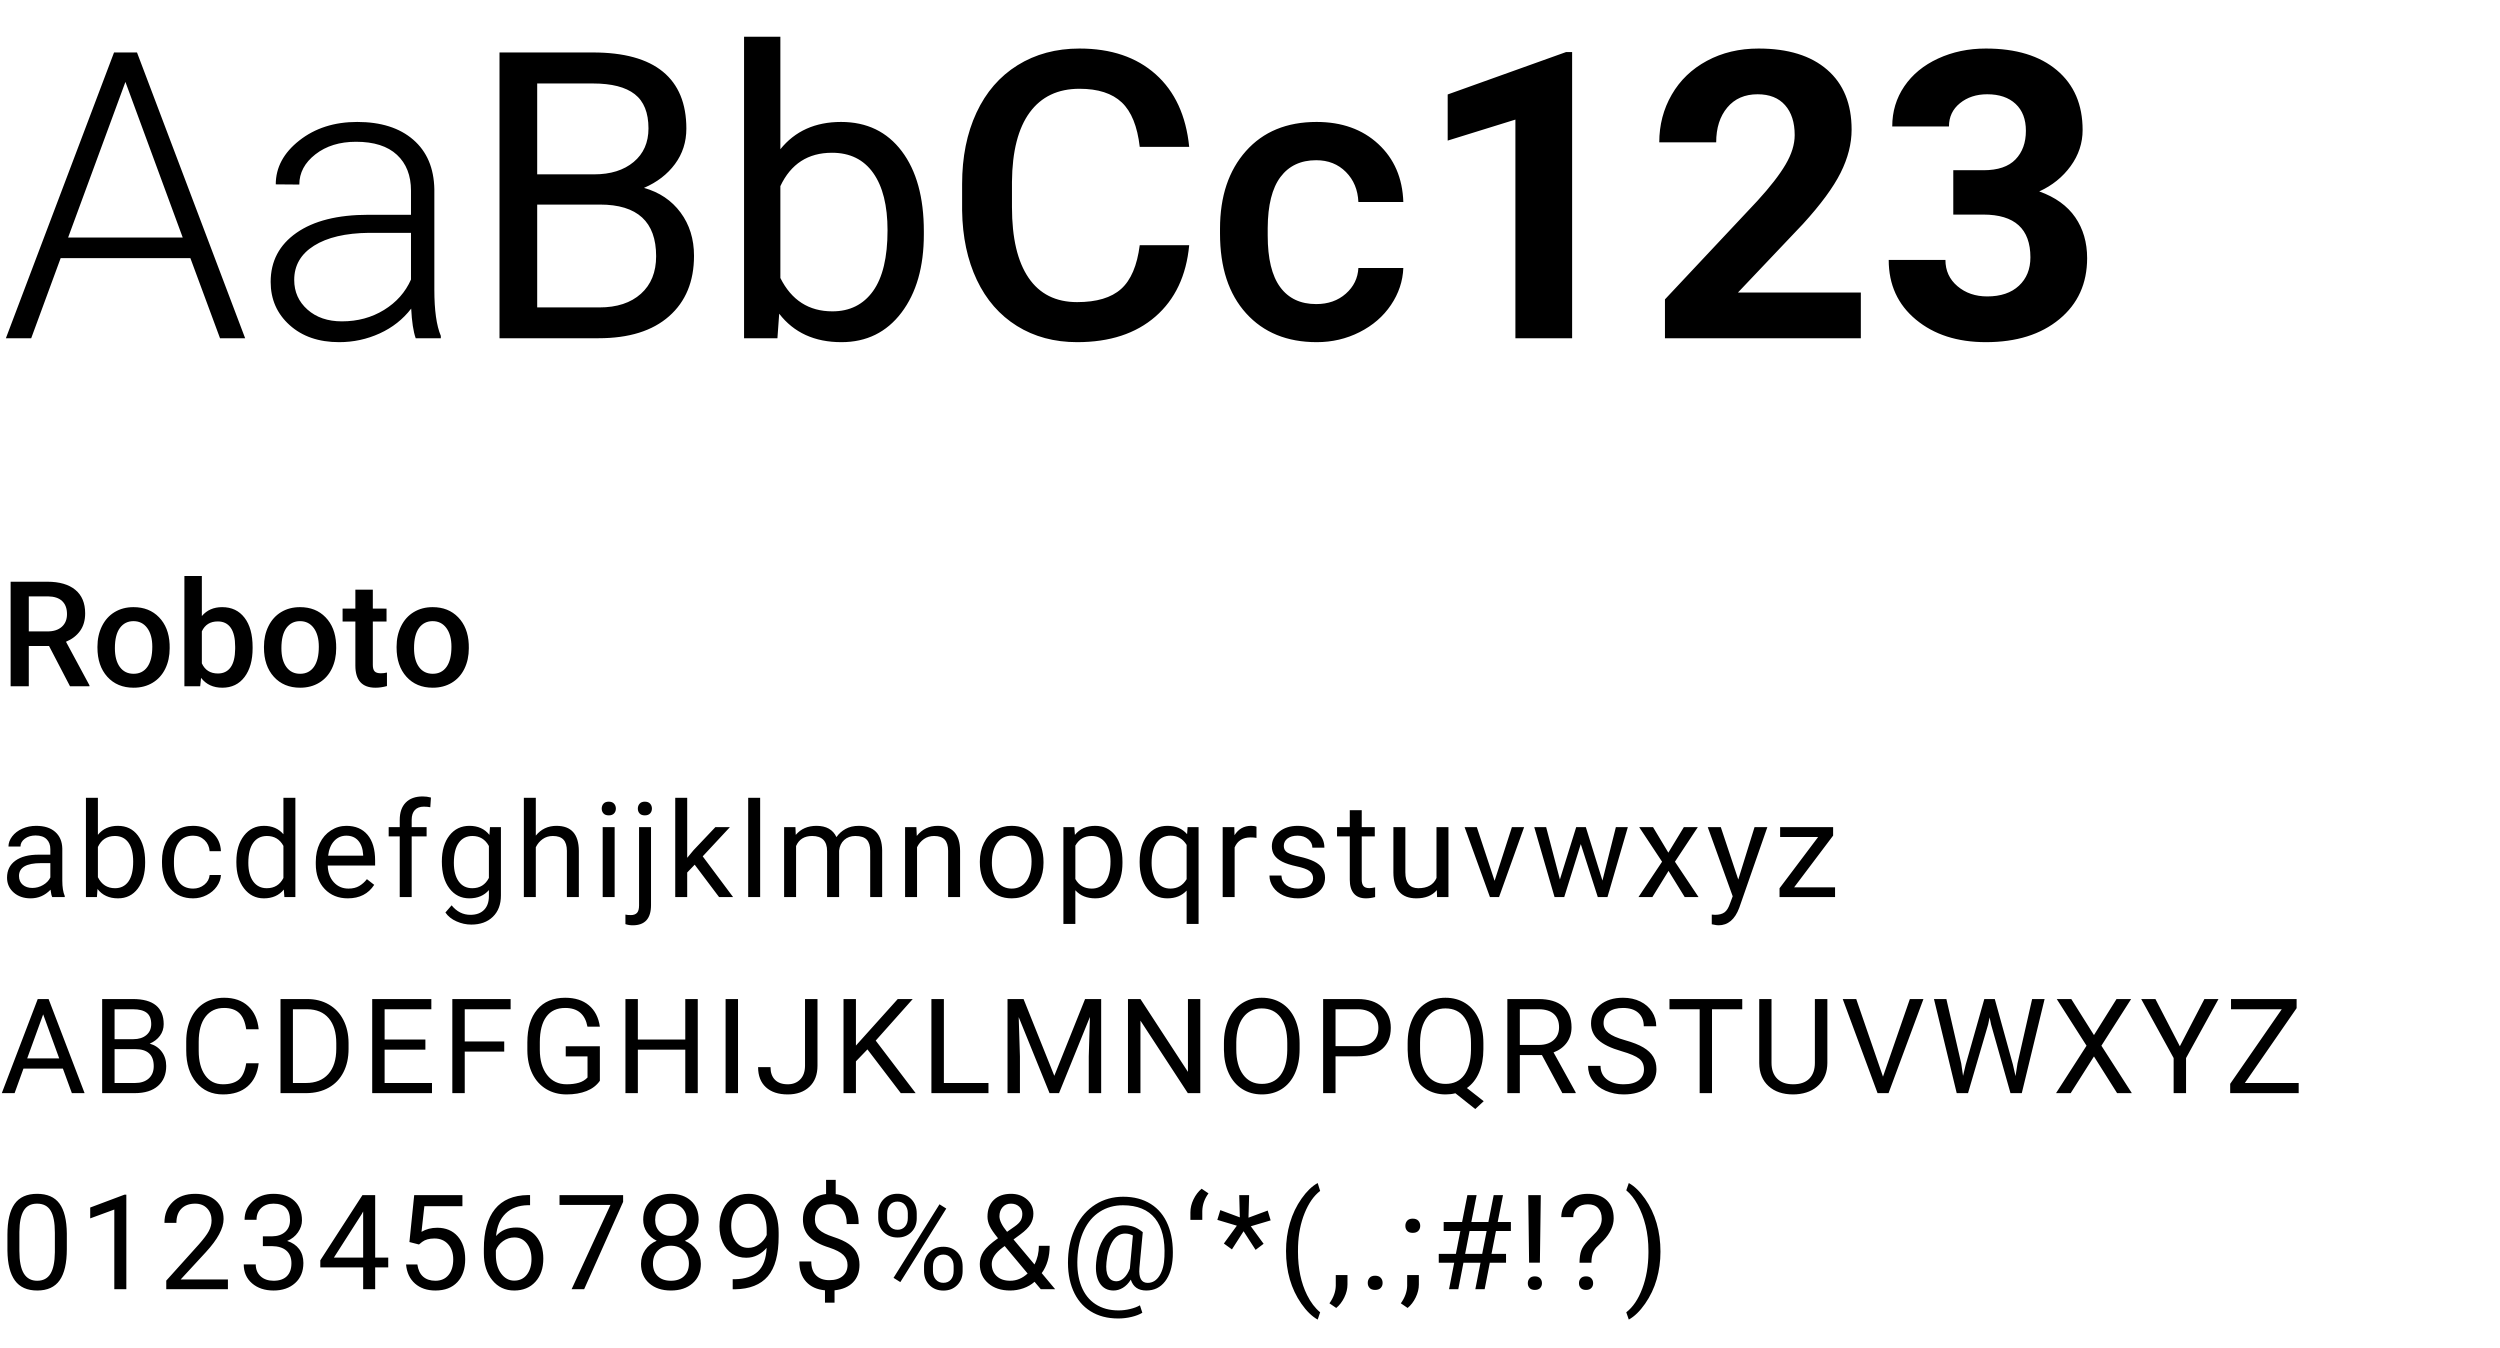 <?xml version="1.0" encoding="UTF-8" standalone="no"?>
<svg width="510px" height="275px" viewBox="0 0 510 275" version="1.1" xmlns="http://www.w3.org/2000/svg" xmlns:xlink="http://www.w3.org/1999/xlink">
    <!-- Generator: Sketch 41.2 (35397) - http://www.bohemiancoding.com/sketch -->
    <title>Artboard 2 Copy</title>
    <desc>Created with Sketch.</desc>
    <defs></defs>
    <g id="Page-1" stroke="none" stroke-width="1" fill="none" fill-rule="evenodd">
        <g id="Artboard-2-Copy" fill="#000000">
            <path d="M38.838,52.664 L12.372,52.664 L6.366,69 L1.201,69 L23.263,10.703 L27.947,10.703 L50.009,69 L44.884,69 L38.838,52.664 Z M13.894,48.46 L37.276,48.46 L25.585,16.709 L13.894,48.46 Z M84.803,69 C84.322,67.639 84.015,65.623 83.882,62.954 C82.2,65.143 80.058,66.831 77.456,68.019 C74.853,69.207 72.097,69.801 69.188,69.801 C65.023,69.801 61.653,68.64 59.078,66.317 C56.502,63.995 55.214,61.059 55.214,57.509 C55.214,53.291 56.969,49.955 60.479,47.499 C63.989,45.043 68.881,43.815 75.153,43.815 L83.842,43.815 L83.842,38.891 C83.842,35.794 82.888,33.359 80.979,31.583 C79.07,29.808 76.288,28.921 72.631,28.921 C69.294,28.921 66.532,29.775 64.343,31.483 C62.154,33.192 61.06,35.247 61.06,37.649 L56.255,37.609 C56.255,34.166 57.856,31.183 61.06,28.661 C64.263,26.138 68.2,24.877 72.871,24.877 C77.702,24.877 81.513,26.085 84.302,28.5 C87.092,30.916 88.526,34.286 88.606,38.61 L88.606,59.11 C88.606,63.301 89.047,66.437 89.928,68.52 L89.928,69 L84.803,69 Z M69.748,65.557 C72.951,65.557 75.814,64.783 78.336,63.234 C80.859,61.686 82.694,59.618 83.842,57.028 L83.842,47.499 L75.273,47.499 C70.495,47.552 66.758,48.427 64.062,50.122 C61.367,51.817 60.019,54.145 60.019,57.108 C60.019,59.537 60.919,61.553 62.721,63.154 C64.523,64.756 66.865,65.557 69.748,65.557 Z M101.899,69 L101.899,10.703 L120.958,10.703 C127.284,10.703 132.042,12.011 135.232,14.627 C138.422,17.243 140.017,21.113 140.017,26.238 C140.017,28.961 139.243,31.37 137.694,33.465 C136.146,35.561 134.037,37.182 131.368,38.33 C134.518,39.211 137.007,40.886 138.835,43.355 C140.664,45.824 141.578,48.767 141.578,52.184 C141.578,57.415 139.883,61.526 136.493,64.516 C133.103,67.505 128.312,69 122.119,69 L101.899,69 Z M109.587,41.733 L109.587,62.714 L122.279,62.714 C125.856,62.714 128.679,61.786 130.748,59.931 C132.816,58.076 133.851,55.52 133.851,52.264 C133.851,45.243 130.034,41.733 122.399,41.733 L109.587,41.733 Z M109.587,35.567 L121.198,35.567 C124.562,35.567 127.251,34.727 129.266,33.045 C131.281,31.363 132.289,29.081 132.289,26.198 C132.289,22.995 131.355,20.666 129.486,19.211 C127.618,17.757 124.775,17.029 120.958,17.029 L109.587,17.029 L109.587,35.567 Z M188.464,47.819 C188.464,54.439 186.942,59.758 183.899,63.775 C180.856,67.792 176.772,69.801 171.647,69.801 C166.175,69.801 161.945,67.866 158.955,63.995 L158.595,69 L151.788,69 L151.788,7.5 L159.195,7.5 L159.195,30.442 C162.185,26.732 166.309,24.877 171.567,24.877 C176.826,24.877 180.957,26.866 183.959,30.843 C186.962,34.82 188.464,40.265 188.464,47.179 L188.464,47.819 Z M181.057,46.979 C181.057,41.934 180.082,38.036 178.134,35.287 C176.185,32.538 173.383,31.163 169.726,31.163 C164.841,31.163 161.331,33.432 159.195,37.97 L159.195,56.708 C161.464,61.246 165.001,63.515 169.806,63.515 C173.356,63.515 176.118,62.14 178.094,59.391 C180.069,56.641 181.057,52.504 181.057,46.979 Z M242.597,50.021 C242.009,56.241 239.714,61.092 235.71,64.576 C231.706,68.059 226.381,69.801 219.734,69.801 C215.09,69.801 210.999,68.7 207.462,66.498 C203.926,64.295 201.196,61.166 199.274,57.108 C197.353,53.051 196.352,48.34 196.271,42.975 L196.271,37.529 C196.271,32.031 197.246,27.186 199.194,22.995 C201.143,18.804 203.939,15.575 207.583,13.306 C211.226,11.037 215.437,9.902 220.215,9.902 C226.648,9.902 231.826,11.651 235.75,15.147 C239.674,18.644 241.956,23.582 242.597,29.962 L232.507,29.962 C232.026,25.771 230.805,22.748 228.843,20.893 C226.881,19.038 224.005,18.11 220.215,18.11 C215.811,18.11 212.427,19.719 210.065,22.935 C207.703,26.152 206.495,30.869 206.441,37.089 L206.441,42.254 C206.441,48.553 207.569,53.358 209.825,56.668 C212.08,59.978 215.383,61.633 219.734,61.633 C223.712,61.633 226.701,60.739 228.703,58.95 C230.705,57.162 231.973,54.186 232.507,50.021 L242.597,50.021 Z M268.502,62.033 C270.931,62.033 272.946,61.326 274.548,59.911 C276.149,58.496 277.004,56.748 277.11,54.666 L286.279,54.666 C286.173,57.362 285.332,59.878 283.757,62.213 C282.182,64.549 280.047,66.397 277.351,67.759 C274.655,69.12 271.745,69.801 268.622,69.801 C262.563,69.801 257.758,67.839 254.208,63.915 C250.658,59.991 248.883,54.573 248.883,47.659 L248.883,46.658 C248.883,40.065 250.645,34.787 254.168,30.823 C257.691,26.859 262.496,24.877 268.582,24.877 C273.734,24.877 277.931,26.378 281.174,29.381 C284.417,32.384 286.119,36.328 286.279,41.213 L277.11,41.213 C277.004,38.73 276.156,36.688 274.568,35.087 C272.98,33.485 270.958,32.685 268.502,32.685 C265.352,32.685 262.923,33.826 261.215,36.108 C259.507,38.39 258.639,41.853 258.612,46.498 L258.612,48.06 C258.612,52.758 259.46,56.261 261.155,58.57 C262.85,60.879 265.299,62.033 268.502,62.033 Z M320.713,69 L309.142,69 L309.142,24.396 L295.328,28.681 L295.328,19.271 L319.472,10.623 L320.713,10.623 L320.713,69 Z M379.61,69 L339.651,69 L339.651,61.072 L358.51,40.973 C361.099,38.143 363.014,35.674 364.255,33.565 C365.497,31.457 366.117,29.455 366.117,27.56 C366.117,24.97 365.463,22.935 364.155,21.454 C362.847,19.972 360.979,19.231 358.55,19.231 C355.934,19.231 353.872,20.132 352.364,21.934 C350.856,23.736 350.102,26.105 350.102,29.041 L338.49,29.041 C338.49,25.491 339.338,22.248 341.033,19.312 C342.728,16.375 345.123,14.073 348.22,12.405 C351.316,10.736 354.826,9.902 358.75,9.902 C364.756,9.902 369.42,11.344 372.744,14.227 C376.067,17.109 377.729,21.18 377.729,26.438 C377.729,29.321 376.981,32.257 375.486,35.247 C373.992,38.237 371.429,41.72 367.799,45.697 L354.546,59.671 L379.61,59.671 L379.61,69 Z M398.469,34.727 L404.635,34.727 C407.571,34.727 409.746,33.993 411.161,32.524 C412.576,31.056 413.283,29.108 413.283,26.679 C413.283,24.33 412.583,22.501 411.181,21.193 C409.78,19.885 407.851,19.231 405.396,19.231 C403.18,19.231 401.325,19.839 399.83,21.053 C398.335,22.268 397.588,23.849 397.588,25.798 L386.017,25.798 C386.017,22.755 386.837,20.026 388.479,17.61 C390.121,15.194 392.416,13.306 395.366,11.944 C398.315,10.583 401.565,9.902 405.115,9.902 C411.281,9.902 416.113,11.377 419.609,14.327 C423.106,17.276 424.854,21.34 424.854,26.519 C424.854,29.188 424.04,31.644 422.412,33.886 C420.784,36.128 418.648,37.85 416.006,39.051 C419.289,40.225 421.738,41.987 423.353,44.336 C424.968,46.685 425.775,49.461 425.775,52.664 C425.775,57.842 423.887,61.993 420.11,65.116 C416.333,68.239 411.335,69.801 405.115,69.801 C399.296,69.801 394.538,68.266 390.841,65.196 C387.144,62.127 385.296,58.069 385.296,53.024 L396.867,53.024 C396.867,55.213 397.688,57.002 399.33,58.39 C400.971,59.778 402.993,60.472 405.396,60.472 C408.145,60.472 410.3,59.744 411.862,58.29 C413.423,56.835 414.204,54.906 414.204,52.504 C414.204,46.685 411.001,43.775 404.595,43.775 L398.469,43.775 L398.469,34.727 Z" id="AaBbCc123"></path>
            <path d="M10.652,183 C10.512,182.719 10.397,182.218 10.31,181.497 C9.176,182.675 7.822,183.264 6.249,183.264 C4.843,183.264 3.689,182.866 2.788,182.071 C1.887,181.275 1.437,180.267 1.437,179.045 C1.437,177.56 2.002,176.406 3.131,175.584 C4.261,174.762 5.849,174.352 7.897,174.352 L10.27,174.352 L10.27,173.231 C10.27,172.378 10.015,171.699 9.505,171.194 C8.996,170.689 8.244,170.436 7.251,170.436 C6.381,170.436 5.651,170.656 5.062,171.095 C4.474,171.535 4.179,172.066 4.179,172.69 L1.727,172.69 C1.727,171.979 1.98,171.291 2.485,170.627 C2.99,169.964 3.676,169.438 4.542,169.052 C5.407,168.665 6.359,168.472 7.396,168.472 C9.04,168.472 10.327,168.883 11.259,169.704 C12.19,170.526 12.674,171.658 12.709,173.099 L12.709,179.665 C12.709,180.974 12.876,182.016 13.21,182.789 L13.21,183 L10.652,183 Z M6.605,181.141 C7.37,181.141 8.095,180.943 8.78,180.548 C9.466,180.152 9.962,179.638 10.27,179.005 L10.27,176.079 L8.358,176.079 C5.37,176.079 3.876,176.953 3.876,178.702 C3.876,179.467 4.131,180.064 4.641,180.495 C5.15,180.926 5.805,181.141 6.605,181.141 Z M29.608,176.026 C29.608,178.206 29.107,179.957 28.105,181.28 C27.104,182.602 25.759,183.264 24.071,183.264 C22.27,183.264 20.876,182.626 19.892,181.352 L19.773,183 L17.532,183 L17.532,162.75 L19.971,162.75 L19.971,170.304 C20.956,169.083 22.313,168.472 24.045,168.472 C25.776,168.472 27.136,169.126 28.125,170.436 C29.114,171.746 29.608,173.539 29.608,175.815 L29.608,176.026 Z M27.169,175.749 C27.169,174.088 26.849,172.805 26.207,171.899 C25.565,170.994 24.643,170.542 23.438,170.542 C21.83,170.542 20.674,171.289 19.971,172.783 L19.971,178.953 C20.718,180.447 21.883,181.194 23.465,181.194 C24.634,181.194 25.543,180.741 26.194,179.836 C26.844,178.931 27.169,177.568 27.169,175.749 Z M39.402,181.273 C40.272,181.273 41.032,181.009 41.683,180.482 C42.333,179.955 42.693,179.295 42.764,178.504 L45.071,178.504 C45.027,179.322 44.746,180.1 44.227,180.838 C43.708,181.576 43.016,182.165 42.151,182.604 C41.285,183.044 40.369,183.264 39.402,183.264 C37.459,183.264 35.915,182.615 34.768,181.319 C33.621,180.023 33.047,178.25 33.047,176 L33.047,175.591 C33.047,174.202 33.302,172.967 33.812,171.886 C34.322,170.805 35.053,169.966 36.007,169.368 C36.961,168.771 38.088,168.472 39.389,168.472 C40.988,168.472 42.318,168.951 43.377,169.909 C44.436,170.867 45,172.11 45.071,173.64 L42.764,173.64 C42.693,172.717 42.344,171.959 41.716,171.365 C41.087,170.772 40.312,170.476 39.389,170.476 C38.149,170.476 37.189,170.922 36.508,171.814 C35.827,172.706 35.486,173.996 35.486,175.683 L35.486,176.145 C35.486,177.788 35.825,179.054 36.501,179.941 C37.178,180.829 38.145,181.273 39.402,181.273 Z M48.22,175.749 C48.22,173.561 48.738,171.801 49.775,170.469 C50.813,169.137 52.17,168.472 53.849,168.472 C55.519,168.472 56.842,169.043 57.817,170.186 L57.817,162.75 L60.256,162.75 L60.256,183 L58.015,183 L57.896,181.471 C56.921,182.666 55.563,183.264 53.823,183.264 C52.17,183.264 50.823,182.587 49.782,181.233 C48.74,179.88 48.22,178.113 48.22,175.934 L48.22,175.749 Z M50.659,176.026 C50.659,177.643 50.993,178.909 51.661,179.823 C52.329,180.737 53.251,181.194 54.429,181.194 C55.976,181.194 57.105,180.5 57.817,179.111 L57.817,172.559 C57.088,171.214 55.967,170.542 54.456,170.542 C53.26,170.542 52.329,171.003 51.661,171.926 C50.993,172.849 50.659,174.215 50.659,176.026 Z M70.959,183.264 C69.026,183.264 67.453,182.629 66.24,181.359 C65.027,180.089 64.42,178.39 64.42,176.263 L64.42,175.815 C64.42,174.4 64.691,173.136 65.231,172.025 C65.772,170.913 66.528,170.043 67.499,169.414 C68.47,168.786 69.522,168.472 70.656,168.472 C72.511,168.472 73.952,169.083 74.98,170.304 C76.009,171.526 76.523,173.275 76.523,175.551 L76.523,176.566 L66.859,176.566 C66.895,177.973 67.305,179.109 68.092,179.974 C68.879,180.84 69.878,181.273 71.091,181.273 C71.953,181.273 72.682,181.097 73.28,180.746 C73.877,180.394 74.4,179.928 74.849,179.348 L76.338,180.508 C75.143,182.345 73.35,183.264 70.959,183.264 Z M70.656,170.476 C69.672,170.476 68.846,170.834 68.178,171.55 C67.51,172.266 67.097,173.271 66.938,174.562 L74.084,174.562 L74.084,174.378 C74.014,173.139 73.68,172.178 73.082,171.497 C72.484,170.816 71.676,170.476 70.656,170.476 Z M81.544,183 L81.544,170.621 L79.29,170.621 L79.29,168.735 L81.544,168.735 L81.544,167.272 C81.544,165.743 81.953,164.561 82.77,163.726 C83.587,162.891 84.743,162.473 86.237,162.473 C86.8,162.473 87.358,162.548 87.912,162.697 L87.78,164.675 C87.367,164.596 86.927,164.556 86.461,164.556 C85.67,164.556 85.06,164.787 84.629,165.248 C84.198,165.71 83.983,166.371 83.983,167.232 L83.983,168.735 L87.028,168.735 L87.028,170.621 L83.983,170.621 L83.983,183 L81.544,183 Z M90.138,175.749 C90.138,173.525 90.652,171.757 91.68,170.443 C92.709,169.129 94.071,168.472 95.767,168.472 C97.507,168.472 98.865,169.087 99.841,170.317 L99.959,168.735 L102.188,168.735 L102.188,182.657 C102.188,184.503 101.64,185.958 100.546,187.021 C99.452,188.084 97.982,188.616 96.136,188.616 C95.108,188.616 94.102,188.396 93.117,187.957 C92.133,187.518 91.381,186.916 90.863,186.151 L92.128,184.688 C93.174,185.979 94.453,186.625 95.965,186.625 C97.151,186.625 98.076,186.292 98.74,185.624 C99.404,184.956 99.735,184.015 99.735,182.802 L99.735,181.576 C98.76,182.701 97.428,183.264 95.741,183.264 C94.071,183.264 92.719,182.591 91.687,181.247 C90.654,179.902 90.138,178.069 90.138,175.749 Z M92.59,176.026 C92.59,177.634 92.919,178.898 93.579,179.816 C94.238,180.735 95.161,181.194 96.347,181.194 C97.885,181.194 99.015,180.495 99.735,179.098 L99.735,172.585 C98.988,171.223 97.868,170.542 96.374,170.542 C95.187,170.542 94.26,171.003 93.592,171.926 C92.924,172.849 92.59,174.215 92.59,176.026 Z M109.305,170.462 C110.386,169.135 111.792,168.472 113.523,168.472 C116.538,168.472 118.059,170.172 118.085,173.574 L118.085,183 L115.646,183 L115.646,173.561 C115.637,172.532 115.402,171.772 114.941,171.28 C114.479,170.788 113.761,170.542 112.785,170.542 C111.994,170.542 111.3,170.752 110.702,171.174 C110.104,171.596 109.639,172.15 109.305,172.835 L109.305,183 L106.866,183 L106.866,162.75 L109.305,162.75 L109.305,170.462 Z M125.387,183 L122.948,183 L122.948,168.735 L125.387,168.735 L125.387,183 Z M122.75,164.952 C122.75,164.556 122.871,164.222 123.113,163.95 C123.354,163.677 123.712,163.541 124.187,163.541 C124.662,163.541 125.022,163.677 125.268,163.95 C125.514,164.222 125.637,164.556 125.637,164.952 C125.637,165.347 125.514,165.677 125.268,165.94 C125.022,166.204 124.662,166.336 124.187,166.336 C123.712,166.336 123.354,166.204 123.113,165.94 C122.871,165.677 122.75,165.347 122.75,164.952 Z M132.807,168.735 L132.807,184.648 C132.807,187.39 131.563,188.761 129.076,188.761 C128.54,188.761 128.043,188.682 127.586,188.524 L127.586,186.573 C127.868,186.643 128.237,186.678 128.694,186.678 C129.239,186.678 129.654,186.531 129.94,186.237 C130.225,185.942 130.368,185.43 130.368,184.701 L130.368,168.735 L132.807,168.735 Z M130.118,164.952 C130.118,164.565 130.239,164.233 130.48,163.956 C130.722,163.679 131.076,163.541 131.542,163.541 C132.016,163.541 132.376,163.677 132.623,163.95 C132.869,164.222 132.992,164.556 132.992,164.952 C132.992,165.347 132.869,165.677 132.623,165.94 C132.376,166.204 132.016,166.336 131.542,166.336 C131.067,166.336 130.711,166.204 130.474,165.94 C130.236,165.677 130.118,165.347 130.118,164.952 Z M141.717,176.395 L140.188,177.99 L140.188,183 L137.749,183 L137.749,162.75 L140.188,162.75 L140.188,174.998 L141.493,173.429 L145.936,168.735 L148.902,168.735 L143.352,174.694 L149.548,183 L146.688,183 L141.717,176.395 Z M155.07,183 L152.631,183 L152.631,162.75 L155.07,162.75 L155.07,183 Z M162.267,168.735 L162.333,170.317 C163.378,169.087 164.789,168.472 166.564,168.472 C168.56,168.472 169.917,169.236 170.638,170.766 C171.113,170.08 171.73,169.526 172.49,169.104 C173.251,168.683 174.149,168.472 175.187,168.472 C178.315,168.472 179.906,170.128 179.959,173.442 L179.959,183 L177.52,183 L177.52,173.587 C177.52,172.567 177.287,171.805 176.821,171.3 C176.355,170.794 175.573,170.542 174.475,170.542 C173.569,170.542 172.818,170.812 172.22,171.352 C171.623,171.893 171.275,172.62 171.179,173.534 L171.179,183 L168.727,183 L168.727,173.653 C168.727,171.579 167.711,170.542 165.681,170.542 C164.082,170.542 162.987,171.223 162.398,172.585 L162.398,183 L159.959,183 L159.959,168.735 L162.267,168.735 Z M186.944,168.735 L187.023,170.528 C188.113,169.157 189.537,168.472 191.295,168.472 C194.31,168.472 195.83,170.172 195.856,173.574 L195.856,183 L193.417,183 L193.417,173.561 C193.409,172.532 193.174,171.772 192.712,171.28 C192.251,170.788 191.532,170.542 190.557,170.542 C189.766,170.542 189.071,170.752 188.474,171.174 C187.876,171.596 187.41,172.15 187.076,172.835 L187.076,183 L184.637,183 L184.637,168.735 L186.944,168.735 Z M199.889,175.736 C199.889,174.338 200.163,173.082 200.713,171.965 C201.262,170.849 202.027,169.988 203.007,169.381 C203.987,168.775 205.105,168.472 206.362,168.472 C208.304,168.472 209.875,169.144 211.075,170.489 C212.275,171.834 212.875,173.622 212.875,175.854 L212.875,176.026 C212.875,177.415 212.609,178.66 212.077,179.763 C211.545,180.866 210.785,181.726 209.796,182.341 C208.807,182.956 207.671,183.264 206.388,183.264 C204.455,183.264 202.888,182.591 201.688,181.247 C200.489,179.902 199.889,178.122 199.889,175.907 L199.889,175.736 Z M202.341,176.026 C202.341,177.608 202.708,178.878 203.442,179.836 C204.176,180.794 205.158,181.273 206.388,181.273 C207.627,181.273 208.612,180.787 209.341,179.816 C210.071,178.845 210.436,177.485 210.436,175.736 C210.436,174.171 210.064,172.904 209.322,171.932 C208.579,170.961 207.592,170.476 206.362,170.476 C205.158,170.476 204.187,170.955 203.448,171.913 C202.71,172.871 202.341,174.242 202.341,176.026 Z M228.983,176.026 C228.983,178.197 228.486,179.946 227.493,181.273 C226.5,182.6 225.155,183.264 223.459,183.264 C221.728,183.264 220.365,182.714 219.372,181.616 L219.372,188.484 L216.933,188.484 L216.933,168.735 L219.161,168.735 L219.28,170.317 C220.273,169.087 221.653,168.472 223.419,168.472 C225.133,168.472 226.489,169.118 227.487,170.41 C228.484,171.702 228.983,173.499 228.983,175.802 L228.983,176.026 Z M226.544,175.749 C226.544,174.141 226.201,172.871 225.516,171.939 C224.83,171.007 223.89,170.542 222.694,170.542 C221.218,170.542 220.11,171.196 219.372,172.506 L219.372,179.322 C220.102,180.623 221.218,181.273 222.721,181.273 C223.89,181.273 224.819,180.809 225.509,179.882 C226.199,178.955 226.544,177.577 226.544,175.749 Z M232.488,175.749 C232.488,173.508 233.002,171.735 234.03,170.429 C235.059,169.124 236.438,168.472 238.17,168.472 C239.857,168.472 241.189,169.039 242.165,170.172 L242.27,168.735 L244.511,168.735 L244.511,188.484 L242.072,188.484 L242.072,181.682 C241.088,182.736 239.778,183.264 238.144,183.264 C236.421,183.264 235.048,182.594 234.024,181.253 C233,179.913 232.488,178.135 232.488,175.92 L232.488,175.749 Z M234.927,176.026 C234.927,177.661 235.272,178.944 235.962,179.875 C236.652,180.807 237.581,181.273 238.75,181.273 C240.2,181.273 241.308,180.631 242.072,179.348 L242.072,172.361 C241.299,171.104 240.2,170.476 238.776,170.476 C237.599,170.476 236.663,170.944 235.968,171.88 C235.274,172.816 234.927,174.198 234.927,176.026 Z M256.322,170.924 C255.953,170.862 255.553,170.832 255.122,170.832 C253.522,170.832 252.437,171.513 251.866,172.875 L251.866,183 L249.427,183 L249.427,168.735 L251.8,168.735 L251.839,170.383 C252.639,169.109 253.773,168.472 255.241,168.472 C255.715,168.472 256.076,168.533 256.322,168.656 L256.322,170.924 Z M267.869,179.216 C267.869,178.557 267.62,178.045 267.124,177.68 C266.627,177.316 265.761,177.001 264.527,176.738 C263.292,176.474 262.312,176.158 261.587,175.789 C260.862,175.419 260.325,174.98 259.978,174.47 C259.631,173.96 259.458,173.354 259.458,172.651 C259.458,171.482 259.952,170.493 260.941,169.685 C261.929,168.876 263.193,168.472 264.731,168.472 C266.348,168.472 267.66,168.889 268.666,169.724 C269.673,170.559 270.176,171.627 270.176,172.928 L267.724,172.928 C267.724,172.26 267.44,171.684 266.873,171.201 C266.306,170.717 265.592,170.476 264.731,170.476 C263.843,170.476 263.149,170.669 262.648,171.056 C262.147,171.442 261.896,171.948 261.896,172.572 C261.896,173.161 262.129,173.604 262.595,173.903 C263.061,174.202 263.903,174.488 265.12,174.76 C266.337,175.033 267.324,175.358 268.08,175.736 C268.835,176.114 269.396,176.569 269.76,177.1 C270.125,177.632 270.308,178.28 270.308,179.045 C270.308,180.319 269.798,181.341 268.778,182.11 C267.759,182.879 266.436,183.264 264.81,183.264 C263.667,183.264 262.657,183.062 261.778,182.657 C260.899,182.253 260.211,181.688 259.715,180.963 C259.218,180.238 258.97,179.454 258.97,178.61 L261.409,178.61 C261.453,179.427 261.78,180.075 262.391,180.554 C263.002,181.033 263.808,181.273 264.81,181.273 C265.733,181.273 266.473,181.086 267.031,180.713 C267.59,180.339 267.869,179.84 267.869,179.216 Z M277.794,165.281 L277.794,168.735 L280.457,168.735 L280.457,170.621 L277.794,170.621 L277.794,179.467 C277.794,180.038 277.913,180.467 278.15,180.752 C278.387,181.038 278.792,181.181 279.363,181.181 C279.644,181.181 280.031,181.128 280.523,181.022 L280.523,183 C279.881,183.176 279.257,183.264 278.651,183.264 C277.561,183.264 276.739,182.934 276.186,182.275 C275.632,181.616 275.355,180.68 275.355,179.467 L275.355,170.621 L272.758,170.621 L272.758,168.735 L275.355,168.735 L275.355,165.281 L277.794,165.281 Z M293.111,181.589 C292.162,182.706 290.769,183.264 288.932,183.264 C287.412,183.264 286.254,182.822 285.458,181.939 C284.663,181.055 284.261,179.748 284.252,178.017 L284.252,168.735 L286.691,168.735 L286.691,177.951 C286.691,180.113 287.57,181.194 289.328,181.194 C291.191,181.194 292.43,180.5 293.045,179.111 L293.045,168.735 L295.484,168.735 L295.484,183 L293.164,183 L293.111,181.589 Z M304.896,179.691 L308.429,168.735 L310.92,168.735 L305.805,183 L303.946,183 L298.778,168.735 L301.27,168.735 L304.896,179.691 Z M326.897,179.638 L329.639,168.735 L332.078,168.735 L327.925,183 L325.948,183 L322.48,172.189 L319.105,183 L317.128,183 L312.988,168.735 L315.414,168.735 L318.222,179.414 L321.544,168.735 L323.509,168.735 L326.897,179.638 Z M340.342,173.943 L343.506,168.735 L346.354,168.735 L341.687,175.789 L346.499,183 L343.678,183 L340.382,177.661 L337.086,183 L334.251,183 L339.063,175.789 L334.396,168.735 L337.218,168.735 L340.342,173.943 Z M354.605,179.427 L357.927,168.735 L360.538,168.735 L354.803,185.202 C353.915,187.575 352.504,188.761 350.571,188.761 L350.109,188.722 L349.2,188.55 L349.2,186.573 L349.859,186.625 C350.685,186.625 351.329,186.458 351.79,186.125 C352.252,185.791 352.632,185.18 352.931,184.292 L353.471,182.842 L348.382,168.735 L351.045,168.735 L354.605,179.427 Z M366.007,181.009 L374.352,181.009 L374.352,183 L363.027,183 L363.027,181.207 L370.898,170.752 L363.146,170.752 L363.146,168.735 L373.957,168.735 L373.957,170.462 L366.007,181.009 Z M12.828,217.99 L4.786,217.99 L2.979,223 L0.369,223 L7.699,203.805 L9.914,203.805 L17.257,223 L14.66,223 L12.828,217.99 Z M5.55,215.907 L12.076,215.907 L8.807,206.929 L5.55,215.907 Z M20.841,223 L20.841,203.805 L27.117,203.805 C29.2,203.805 30.766,204.235 31.817,205.097 C32.867,205.958 33.392,207.232 33.392,208.92 C33.392,209.816 33.137,210.61 32.627,211.3 C32.118,211.99 31.423,212.523 30.544,212.901 C31.582,213.191 32.401,213.743 33.003,214.556 C33.605,215.369 33.906,216.338 33.906,217.463 C33.906,219.186 33.348,220.539 32.232,221.523 C31.116,222.508 29.538,223 27.499,223 L20.841,223 Z M23.373,214.022 L23.373,220.93 L27.552,220.93 C28.729,220.93 29.659,220.625 30.34,220.014 C31.021,219.403 31.362,218.562 31.362,217.489 C31.362,215.178 30.105,214.022 27.591,214.022 L23.373,214.022 Z M23.373,211.992 L27.196,211.992 C28.303,211.992 29.189,211.715 29.852,211.161 C30.516,210.607 30.848,209.856 30.848,208.907 C30.848,207.852 30.54,207.085 29.925,206.606 C29.31,206.127 28.374,205.888 27.117,205.888 L23.373,205.888 L23.373,211.992 Z M52.77,216.909 C52.533,218.939 51.783,220.506 50.522,221.609 C49.261,222.712 47.584,223.264 45.493,223.264 C43.225,223.264 41.408,222.451 40.041,220.825 C38.675,219.199 37.991,217.023 37.991,214.299 L37.991,212.453 C37.991,210.669 38.31,209.1 38.947,207.747 C39.584,206.393 40.487,205.354 41.656,204.629 C42.825,203.904 44.179,203.541 45.717,203.541 C47.756,203.541 49.391,204.11 50.621,205.248 C51.852,206.386 52.568,207.962 52.77,209.975 L50.226,209.975 C50.006,208.445 49.529,207.338 48.795,206.652 C48.061,205.967 47.035,205.624 45.717,205.624 C44.1,205.624 42.832,206.222 41.913,207.417 C40.995,208.612 40.536,210.313 40.536,212.519 L40.536,214.378 C40.536,216.461 40.971,218.118 41.841,219.348 C42.711,220.579 43.928,221.194 45.493,221.194 C46.899,221.194 47.978,220.875 48.729,220.238 C49.481,219.601 49.979,218.491 50.226,216.909 L52.77,216.909 Z M57.224,223 L57.224,203.805 L62.643,203.805 C64.313,203.805 65.789,204.174 67.072,204.912 C68.355,205.65 69.346,206.701 70.045,208.063 C70.744,209.425 71.098,210.99 71.106,212.756 L71.106,213.982 C71.106,215.793 70.757,217.379 70.058,218.742 C69.36,220.104 68.362,221.15 67.066,221.879 C65.769,222.609 64.26,222.982 62.537,223 L57.224,223 Z M59.755,205.888 L59.755,220.93 L62.418,220.93 C64.37,220.93 65.888,220.324 66.973,219.111 C68.059,217.898 68.602,216.171 68.602,213.93 L68.602,212.809 C68.602,210.629 68.09,208.935 67.066,207.727 C66.042,206.518 64.589,205.905 62.708,205.888 L59.755,205.888 Z M86.78,214.127 L78.461,214.127 L78.461,220.93 L88.125,220.93 L88.125,223 L75.93,223 L75.93,203.805 L87.993,203.805 L87.993,205.888 L78.461,205.888 L78.461,212.058 L86.78,212.058 L86.78,214.127 Z M102.862,214.523 L94.807,214.523 L94.807,223 L92.275,223 L92.275,203.805 L104.167,203.805 L104.167,205.888 L94.807,205.888 L94.807,212.453 L102.862,212.453 L102.862,214.523 Z M122.372,220.482 C121.721,221.414 120.814,222.11 119.649,222.572 C118.485,223.033 117.129,223.264 115.582,223.264 C114.018,223.264 112.629,222.897 111.416,222.163 C110.203,221.429 109.265,220.385 108.601,219.032 C107.938,217.678 107.597,216.109 107.58,214.325 L107.58,212.651 C107.58,209.759 108.254,207.518 109.603,205.927 C110.952,204.336 112.849,203.541 115.292,203.541 C117.296,203.541 118.909,204.053 120.13,205.077 C121.352,206.101 122.099,207.553 122.372,209.434 L119.84,209.434 C119.366,206.894 117.854,205.624 115.305,205.624 C113.609,205.624 112.323,206.219 111.449,207.41 C110.574,208.601 110.133,210.326 110.124,212.585 L110.124,214.154 C110.124,216.307 110.616,218.019 111.601,219.289 C112.585,220.559 113.916,221.194 115.595,221.194 C116.544,221.194 117.375,221.088 118.087,220.877 C118.799,220.667 119.388,220.311 119.854,219.81 L119.854,215.499 L115.411,215.499 L115.411,213.442 L122.372,213.442 L122.372,220.482 Z M142.343,223 L139.798,223 L139.798,214.127 L130.122,214.127 L130.122,223 L127.59,223 L127.59,203.805 L130.122,203.805 L130.122,212.058 L139.798,212.058 L139.798,203.805 L142.343,203.805 L142.343,223 Z M150.554,223 L148.023,223 L148.023,203.805 L150.554,203.805 L150.554,223 Z M164.224,203.805 L166.768,203.805 L166.768,217.397 C166.768,219.234 166.217,220.671 165.114,221.708 C164.01,222.745 162.541,223.264 160.704,223.264 C158.796,223.264 157.311,222.776 156.248,221.8 C155.184,220.825 154.652,219.458 154.652,217.7 L157.184,217.7 C157.184,218.799 157.485,219.656 158.087,220.271 C158.689,220.886 159.561,221.194 160.704,221.194 C161.75,221.194 162.595,220.864 163.241,220.205 C163.887,219.546 164.215,218.623 164.224,217.437 L164.224,203.805 Z M176.957,214.075 L174.61,216.514 L174.61,223 L172.079,223 L172.079,203.805 L174.61,203.805 L174.61,213.297 L183.14,203.805 L186.199,203.805 L178.645,212.282 L186.792,223 L183.76,223 L176.957,214.075 Z M192.551,220.93 L201.648,220.93 L201.648,223 L190.007,223 L190.007,203.805 L192.551,203.805 L192.551,220.93 Z M208.805,203.805 L215.08,219.467 L221.355,203.805 L224.638,203.805 L224.638,223 L222.107,223 L222.107,215.525 L222.344,207.457 L216.042,223 L214.104,223 L207.816,207.496 L208.066,215.525 L208.066,223 L205.535,223 L205.535,203.805 L208.805,203.805 Z M244.86,223 L242.315,223 L232.652,208.208 L232.652,223 L230.107,223 L230.107,203.805 L232.652,203.805 L242.342,218.663 L242.342,203.805 L244.86,203.805 L244.86,223 Z M265.121,214.022 C265.121,215.903 264.805,217.544 264.172,218.946 C263.539,220.348 262.643,221.418 261.482,222.156 C260.322,222.895 258.969,223.264 257.422,223.264 C255.91,223.264 254.57,222.892 253.401,222.15 C252.232,221.407 251.324,220.348 250.678,218.972 C250.032,217.597 249.701,216.004 249.683,214.193 L249.683,212.809 C249.683,210.963 250.004,209.333 250.646,207.918 C251.287,206.503 252.195,205.42 253.368,204.668 C254.541,203.917 255.884,203.541 257.396,203.541 C258.934,203.541 260.289,203.912 261.463,204.655 C262.636,205.398 263.539,206.474 264.172,207.885 C264.805,209.296 265.121,210.937 265.121,212.809 L265.121,214.022 Z M262.603,212.783 C262.603,210.506 262.146,208.76 261.232,207.542 C260.318,206.325 259.039,205.716 257.396,205.716 C255.796,205.716 254.537,206.325 253.618,207.542 C252.7,208.76 252.228,210.449 252.201,212.611 L252.201,214.022 C252.201,216.228 252.665,217.962 253.592,219.223 C254.519,220.484 255.796,221.115 257.422,221.115 C259.057,221.115 260.322,220.519 261.219,219.328 C262.115,218.137 262.577,216.43 262.603,214.207 L262.603,212.783 Z M272.449,215.485 L272.449,223 L269.918,223 L269.918,203.805 L276.998,203.805 C279.098,203.805 280.744,204.341 281.935,205.413 C283.126,206.485 283.721,207.905 283.721,209.671 C283.721,211.535 283.139,212.969 281.974,213.976 C280.81,214.982 279.142,215.485 276.971,215.485 L272.449,215.485 Z M272.449,213.416 L276.998,213.416 C278.351,213.416 279.388,213.097 280.109,212.46 C280.83,211.823 281.19,210.902 281.19,209.698 C281.19,208.555 280.83,207.641 280.109,206.956 C279.388,206.27 278.399,205.914 277.143,205.888 L272.449,205.888 L272.449,213.416 Z M302.611,214.022 C302.611,215.876 302.317,217.474 301.728,218.814 C301.139,220.155 300.313,221.203 299.25,221.958 L302.677,224.648 L300.95,226.243 L296.903,223.026 C296.27,223.185 295.602,223.264 294.899,223.264 C293.387,223.264 292.047,222.892 290.878,222.15 C289.709,221.407 288.802,220.348 288.156,218.972 C287.51,217.597 287.178,216.004 287.16,214.193 L287.16,212.809 C287.16,210.963 287.481,209.333 288.123,207.918 C288.764,206.503 289.672,205.42 290.845,204.668 C292.018,203.917 293.361,203.541 294.873,203.541 C296.419,203.541 297.78,203.915 298.953,204.662 C300.126,205.409 301.029,206.483 301.662,207.885 C302.295,209.287 302.611,210.924 302.611,212.796 L302.611,214.022 Z M300.08,212.783 C300.08,210.524 299.63,208.781 298.729,207.555 C297.828,206.329 296.542,205.716 294.873,205.716 C293.282,205.716 292.027,206.325 291.109,207.542 C290.19,208.76 289.718,210.449 289.691,212.611 L289.691,214.022 C289.691,216.219 290.151,217.951 291.069,219.216 C291.988,220.482 293.264,221.115 294.899,221.115 C296.534,221.115 297.799,220.519 298.696,219.328 C299.592,218.137 300.054,216.43 300.08,214.207 L300.08,212.783 Z M314.554,215.235 L310.045,215.235 L310.045,223 L307.5,223 L307.5,203.805 L313.855,203.805 C316.017,203.805 317.68,204.297 318.845,205.281 C320.01,206.266 320.592,207.698 320.592,209.579 C320.592,210.774 320.269,211.816 319.623,212.704 C318.977,213.591 318.078,214.255 316.927,214.694 L321.436,222.842 L321.436,223 L318.72,223 L314.554,215.235 Z M310.045,213.165 L313.934,213.165 C315.191,213.165 316.191,212.84 316.933,212.189 C317.676,211.539 318.047,210.669 318.047,209.579 C318.047,208.393 317.694,207.483 316.986,206.85 C316.279,206.217 315.257,205.896 313.921,205.888 L310.045,205.888 L310.045,213.165 Z M330.794,214.444 C328.623,213.82 327.043,213.053 326.054,212.143 C325.066,211.234 324.571,210.111 324.571,208.775 C324.571,207.263 325.176,206.013 326.384,205.024 C327.593,204.035 329.164,203.541 331.097,203.541 C332.416,203.541 333.591,203.796 334.624,204.306 C335.656,204.815 336.456,205.519 337.023,206.415 C337.59,207.312 337.874,208.291 337.874,209.355 L335.329,209.355 C335.329,208.195 334.96,207.283 334.222,206.619 C333.483,205.956 332.442,205.624 331.097,205.624 C329.849,205.624 328.876,205.899 328.177,206.448 C327.478,206.997 327.129,207.76 327.129,208.735 C327.129,209.518 327.461,210.179 328.124,210.719 C328.788,211.26 329.917,211.754 331.512,212.203 C333.108,212.651 334.356,213.145 335.257,213.686 C336.157,214.226 336.825,214.857 337.26,215.578 C337.696,216.298 337.913,217.146 337.913,218.122 C337.913,219.678 337.307,220.924 336.094,221.86 C334.881,222.796 333.259,223.264 331.229,223.264 C329.911,223.264 328.68,223.011 327.538,222.506 C326.395,222 325.514,221.308 324.894,220.429 C324.275,219.55 323.965,218.553 323.965,217.437 L326.509,217.437 C326.509,218.597 326.938,219.513 327.795,220.185 C328.652,220.858 329.796,221.194 331.229,221.194 C332.565,221.194 333.589,220.921 334.301,220.376 C335.013,219.832 335.369,219.089 335.369,218.148 C335.369,217.208 335.039,216.481 334.38,215.967 C333.721,215.452 332.525,214.945 330.794,214.444 Z M355.419,205.888 L349.249,205.888 L349.249,223 L346.731,223 L346.731,205.888 L340.574,205.888 L340.574,203.805 L355.419,203.805 L355.419,205.888 Z M372.78,203.805 L372.78,216.856 C372.771,218.667 372.202,220.148 371.073,221.299 C369.943,222.451 368.412,223.097 366.478,223.237 L365.806,223.264 C363.705,223.264 362.031,222.697 360.783,221.563 C359.535,220.429 358.902,218.869 358.884,216.883 L358.884,203.805 L361.389,203.805 L361.389,216.804 C361.389,218.192 361.771,219.271 362.536,220.04 C363.301,220.809 364.391,221.194 365.806,221.194 C367.238,221.194 368.335,220.812 369.095,220.047 C369.855,219.282 370.235,218.206 370.235,216.817 L370.235,203.805 L372.78,203.805 Z M384.129,219.638 L389.613,203.805 L392.382,203.805 L385.263,223 L383.021,223 L375.916,203.805 L378.671,203.805 L384.129,219.638 Z M400.092,216.949 L400.461,219.48 L401.002,217.199 L404.799,203.805 L406.935,203.805 L410.639,217.199 L411.167,219.52 L411.575,216.936 L414.555,203.805 L417.099,203.805 L412.445,223 L410.138,223 L406.183,209.012 L405.88,207.549 L405.577,209.012 L401.477,223 L399.169,223 L394.529,203.805 L397.06,203.805 L400.092,216.949 Z M427.169,211.161 L431.771,203.805 L434.75,203.805 L428.686,213.323 L434.895,223 L431.889,223 L427.169,215.512 L422.423,223 L419.431,223 L425.653,213.323 L419.576,203.805 L422.542,203.805 L427.169,211.161 Z M444.688,213.442 L449.698,203.805 L452.572,203.805 L445.954,215.841 L445.954,223 L443.423,223 L443.423,215.841 L436.805,203.805 L439.705,203.805 L444.688,213.442 Z M457.949,220.93 L468.931,220.93 L468.931,223 L454.957,223 L454.957,221.102 L465.477,205.888 L455.128,205.888 L455.128,203.805 L468.509,203.805 L468.509,205.664 L457.949,220.93 Z M13.632,254.813 C13.632,257.669 13.144,259.792 12.168,261.181 C11.193,262.569 9.668,263.264 7.594,263.264 C5.546,263.264 4.03,262.585 3.045,261.227 C2.061,259.869 1.551,257.841 1.516,255.143 L1.516,251.886 C1.516,249.065 2.004,246.969 2.979,245.598 C3.955,244.227 5.484,243.541 7.567,243.541 C9.633,243.541 11.153,244.202 12.129,245.525 C13.104,246.848 13.605,248.889 13.632,251.649 L13.632,254.813 Z M11.193,251.478 C11.193,249.412 10.903,247.907 10.323,246.962 C9.743,246.017 8.824,245.545 7.567,245.545 C6.319,245.545 5.41,246.015 4.838,246.956 C4.267,247.896 3.973,249.342 3.955,251.293 L3.955,255.195 C3.955,257.27 4.256,258.801 4.858,259.79 C5.46,260.779 6.372,261.273 7.594,261.273 C8.798,261.273 9.692,260.807 10.277,259.875 C10.861,258.944 11.167,257.476 11.193,255.472 L11.193,251.478 Z M25.772,263 L23.32,263 L23.32,246.745 L18.402,248.551 L18.402,246.336 L25.39,243.712 L25.772,243.712 L25.772,263 Z M46.495,263 L33.917,263 L33.917,261.247 L40.562,253.864 C41.546,252.748 42.225,251.84 42.599,251.141 C42.972,250.443 43.159,249.72 43.159,248.973 C43.159,247.971 42.856,247.149 42.25,246.507 C41.643,245.866 40.834,245.545 39.824,245.545 C38.611,245.545 37.668,245.89 36.996,246.58 C36.323,247.27 35.987,248.23 35.987,249.46 L33.548,249.46 C33.548,247.694 34.117,246.266 35.256,245.176 C36.394,244.086 37.916,243.541 39.824,243.541 C41.608,243.541 43.019,244.009 44.056,244.945 C45.093,245.881 45.611,247.127 45.611,248.683 C45.611,250.572 44.407,252.822 41.999,255.433 L36.857,261.009 L46.495,261.009 L46.495,263 Z M53.625,252.216 L55.458,252.216 C56.609,252.198 57.514,251.895 58.173,251.306 C58.833,250.717 59.162,249.922 59.162,248.92 C59.162,246.67 58.042,245.545 55.8,245.545 C54.746,245.545 53.904,245.846 53.276,246.448 C52.647,247.05 52.333,247.848 52.333,248.841 L49.894,248.841 C49.894,247.32 50.45,246.057 51.562,245.051 C52.674,244.044 54.086,243.541 55.8,243.541 C57.611,243.541 59.03,244.02 60.059,244.978 C61.087,245.936 61.601,247.268 61.601,248.973 C61.601,249.808 61.331,250.616 60.79,251.398 C60.25,252.181 59.514,252.765 58.582,253.152 C59.637,253.486 60.452,254.04 61.028,254.813 C61.603,255.586 61.891,256.531 61.891,257.647 C61.891,259.37 61.329,260.737 60.204,261.748 C59.079,262.758 57.615,263.264 55.813,263.264 C54.012,263.264 52.546,262.776 51.417,261.8 C50.287,260.825 49.723,259.537 49.723,257.938 L52.175,257.938 C52.175,258.948 52.504,259.757 53.164,260.363 C53.823,260.97 54.706,261.273 55.813,261.273 C56.991,261.273 57.892,260.965 58.516,260.35 C59.14,259.735 59.452,258.852 59.452,257.7 C59.452,256.584 59.109,255.727 58.424,255.129 C57.738,254.532 56.75,254.224 55.458,254.207 L53.625,254.207 L53.625,252.216 Z M76.536,256.553 L79.199,256.553 L79.199,258.544 L76.536,258.544 L76.536,263 L74.084,263 L74.084,258.544 L65.343,258.544 L65.343,257.107 L73.939,243.805 L76.536,243.805 L76.536,256.553 Z M68.112,256.553 L74.084,256.553 L74.084,247.14 L73.794,247.667 L68.112,256.553 Z M83.521,253.376 L84.497,243.805 L94.332,243.805 L94.332,246.059 L86.567,246.059 L85.987,251.293 C86.927,250.739 87.995,250.462 89.19,250.462 C90.939,250.462 92.328,251.04 93.356,252.196 C94.385,253.352 94.899,254.914 94.899,256.883 C94.899,258.86 94.365,260.418 93.297,261.556 C92.229,262.695 90.737,263.264 88.821,263.264 C87.125,263.264 85.741,262.793 84.668,261.853 C83.596,260.913 82.985,259.612 82.836,257.951 L85.143,257.951 C85.292,259.049 85.684,259.878 86.316,260.436 C86.949,260.994 87.784,261.273 88.821,261.273 C89.955,261.273 90.845,260.886 91.491,260.113 C92.137,259.339 92.46,258.271 92.46,256.909 C92.46,255.626 92.111,254.595 91.412,253.818 C90.713,253.04 89.784,252.651 88.624,252.651 C87.56,252.651 86.725,252.884 86.119,253.35 L85.473,253.877 L83.521,253.376 Z M108.133,243.792 L108.133,245.861 L107.685,245.861 C105.787,245.896 104.275,246.459 103.15,247.549 C102.025,248.639 101.375,250.172 101.199,252.15 C102.209,250.99 103.589,250.41 105.338,250.41 C107.008,250.41 108.342,250.999 109.34,252.176 C110.337,253.354 110.836,254.875 110.836,256.738 C110.836,258.715 110.298,260.297 109.221,261.484 C108.144,262.67 106.701,263.264 104.89,263.264 C103.053,263.264 101.563,262.558 100.421,261.148 C99.278,259.737 98.707,257.92 98.707,255.696 L98.707,254.76 C98.707,251.227 99.461,248.527 100.968,246.659 C102.475,244.791 104.719,243.835 107.698,243.792 L108.133,243.792 Z M104.93,252.44 C104.095,252.44 103.326,252.69 102.623,253.191 C101.919,253.692 101.432,254.321 101.159,255.077 L101.159,255.973 C101.159,257.555 101.515,258.83 102.227,259.796 C102.939,260.763 103.827,261.247 104.89,261.247 C105.989,261.247 106.852,260.842 107.481,260.034 C108.109,259.225 108.423,258.166 108.423,256.856 C108.423,255.538 108.105,254.472 107.468,253.659 C106.83,252.846 105.984,252.44 104.93,252.44 Z M127.116,245.176 L119.166,263 L116.608,263 L124.532,245.809 L114.143,245.809 L114.143,243.805 L127.116,243.805 L127.116,245.176 Z M142.525,248.814 C142.525,249.772 142.273,250.625 141.767,251.372 C141.262,252.119 140.579,252.704 139.717,253.125 C140.719,253.556 141.512,254.185 142.097,255.011 C142.681,255.837 142.974,256.773 142.974,257.819 C142.974,259.48 142.413,260.803 141.293,261.787 C140.172,262.771 138.698,263.264 136.87,263.264 C135.024,263.264 133.545,262.769 132.433,261.781 C131.322,260.792 130.766,259.471 130.766,257.819 C130.766,256.782 131.049,255.846 131.616,255.011 C132.183,254.176 132.967,253.543 133.969,253.112 C133.117,252.69 132.444,252.106 131.952,251.359 C131.46,250.612 131.214,249.764 131.214,248.814 C131.214,247.197 131.732,245.914 132.77,244.965 C133.807,244.016 135.173,243.541 136.87,243.541 C138.557,243.541 139.922,244.016 140.963,244.965 C142.005,245.914 142.525,247.197 142.525,248.814 Z M140.535,257.766 C140.535,256.694 140.194,255.819 139.513,255.143 C138.832,254.466 137.942,254.127 136.843,254.127 C135.745,254.127 134.864,254.461 134.2,255.129 C133.536,255.797 133.205,256.676 133.205,257.766 C133.205,258.856 133.528,259.713 134.174,260.337 C134.82,260.961 135.718,261.273 136.87,261.273 C138.012,261.273 138.909,260.959 139.559,260.33 C140.209,259.702 140.535,258.847 140.535,257.766 Z M136.87,245.545 C135.912,245.545 135.136,245.842 134.543,246.435 C133.949,247.028 133.653,247.834 133.653,248.854 C133.653,249.83 133.945,250.618 134.53,251.22 C135.114,251.823 135.894,252.124 136.87,252.124 C137.845,252.124 138.625,251.823 139.21,251.22 C139.794,250.618 140.086,249.83 140.086,248.854 C140.086,247.878 139.783,247.083 139.177,246.468 C138.57,245.853 137.801,245.545 136.87,245.545 Z M156.393,254.562 C155.883,255.169 155.274,255.657 154.567,256.026 C153.859,256.395 153.083,256.58 152.24,256.58 C151.132,256.58 150.168,256.307 149.346,255.762 C148.524,255.217 147.889,254.45 147.441,253.462 C146.993,252.473 146.769,251.381 146.769,250.186 C146.769,248.902 147.012,247.747 147.5,246.718 C147.988,245.69 148.68,244.903 149.577,244.358 C150.473,243.813 151.519,243.541 152.714,243.541 C154.613,243.541 156.109,244.251 157.203,245.67 C158.298,247.09 158.845,249.025 158.845,251.478 L158.845,252.189 C158.845,255.925 158.106,258.652 156.63,260.37 C155.153,262.088 152.925,262.969 149.946,263.013 L149.471,263.013 L149.471,260.957 L149.985,260.957 C151.998,260.921 153.545,260.396 154.626,259.381 C155.707,258.366 156.296,256.76 156.393,254.562 Z M152.635,254.562 C153.453,254.562 154.206,254.312 154.896,253.811 C155.586,253.31 156.089,252.69 156.406,251.952 L156.406,250.977 C156.406,249.377 156.059,248.076 155.364,247.074 C154.67,246.072 153.791,245.571 152.728,245.571 C151.655,245.571 150.794,245.982 150.144,246.804 C149.493,247.626 149.168,248.709 149.168,250.054 C149.168,251.363 149.482,252.442 150.111,253.29 C150.739,254.138 151.581,254.562 152.635,254.562 Z M172.896,258.056 C172.896,257.248 172.613,256.566 172.046,256.013 C171.479,255.459 170.523,254.958 169.179,254.51 C167.307,253.938 165.942,253.194 165.085,252.275 C164.228,251.357 163.8,250.19 163.8,248.775 C163.8,247.333 164.219,246.151 165.059,245.229 C165.898,244.306 167.052,243.756 168.52,243.581 L168.52,240.693 L170.484,240.693 L170.484,243.594 C171.96,243.796 173.11,244.416 173.931,245.453 C174.753,246.49 175.164,247.909 175.164,249.711 L172.738,249.711 C172.738,248.472 172.444,247.487 171.855,246.758 C171.266,246.028 170.471,245.664 169.469,245.664 C168.423,245.664 167.623,245.934 167.069,246.474 C166.516,247.015 166.239,247.769 166.239,248.735 C166.239,249.632 166.531,250.346 167.115,250.878 C167.7,251.409 168.662,251.893 170.003,252.328 C171.343,252.763 172.389,253.242 173.14,253.765 C173.892,254.288 174.446,254.896 174.802,255.591 C175.157,256.285 175.335,257.098 175.335,258.03 C175.335,259.515 174.889,260.71 173.997,261.616 C173.105,262.521 171.855,263.057 170.247,263.224 L170.247,265.742 L168.295,265.742 L168.295,263.224 C166.661,263.075 165.38,262.492 164.452,261.477 C163.525,260.462 163.062,259.084 163.062,257.344 L165.5,257.344 C165.5,258.566 165.821,259.506 166.463,260.166 C167.104,260.825 168.014,261.154 169.192,261.154 C170.343,261.154 171.249,260.877 171.908,260.324 C172.567,259.77 172.896,259.014 172.896,258.056 Z M179.157,247.496 C179.157,246.345 179.524,245.396 180.258,244.648 C180.991,243.901 181.934,243.528 183.085,243.528 C184.254,243.528 185.201,243.904 185.927,244.655 C186.652,245.406 187.014,246.38 187.014,247.575 L187.014,248.511 C187.014,249.671 186.647,250.618 185.913,251.352 C185.179,252.086 184.246,252.453 183.112,252.453 C181.969,252.453 181.024,252.086 180.277,251.352 C179.53,250.618 179.157,249.641 179.157,248.419 L179.157,247.496 Z M180.976,248.511 C180.976,249.197 181.169,249.761 181.556,250.205 C181.943,250.649 182.461,250.871 183.112,250.871 C183.736,250.871 184.239,250.656 184.621,250.225 C185.004,249.794 185.195,249.206 185.195,248.458 L185.195,247.496 C185.195,246.811 185.006,246.244 184.628,245.795 C184.25,245.347 183.736,245.123 183.085,245.123 C182.435,245.123 181.921,245.347 181.543,245.795 C181.165,246.244 180.976,246.828 180.976,247.549 L180.976,248.511 Z M188.504,258.293 C188.504,257.142 188.871,256.195 189.605,255.452 C190.339,254.71 191.281,254.338 192.433,254.338 C193.584,254.338 194.529,254.708 195.267,255.446 C196.005,256.184 196.375,257.164 196.375,258.386 L196.375,259.322 C196.375,260.473 196.008,261.42 195.274,262.163 C194.54,262.906 193.602,263.277 192.459,263.277 C191.316,263.277 190.372,262.91 189.625,262.176 C188.877,261.442 188.504,260.464 188.504,259.243 L188.504,258.293 Z M190.323,259.322 C190.323,260.016 190.517,260.585 190.903,261.029 C191.29,261.473 191.809,261.695 192.459,261.695 C193.092,261.695 193.597,261.477 193.975,261.042 C194.353,260.607 194.542,260.016 194.542,259.269 L194.542,258.293 C194.542,257.599 194.351,257.032 193.969,256.593 C193.586,256.153 193.074,255.934 192.433,255.934 C191.809,255.934 191.301,256.151 190.91,256.586 C190.519,257.021 190.323,257.608 190.323,258.346 L190.323,259.322 Z M183.666,261.55 L182.281,260.68 L191.655,245.677 L193.039,246.547 L183.666,261.55 Z M199.879,257.845 C199.879,256.922 200.136,256.074 200.651,255.301 C201.165,254.527 202.147,253.626 203.597,252.598 C202.745,251.561 202.173,250.726 201.883,250.093 C201.593,249.46 201.448,248.832 201.448,248.208 C201.448,246.749 201.879,245.606 202.74,244.78 C203.602,243.954 204.77,243.541 206.247,243.541 C207.565,243.541 208.655,243.926 209.517,244.695 C210.378,245.464 210.809,246.433 210.809,247.602 C210.809,248.375 210.613,249.089 210.222,249.744 C209.831,250.399 209.147,251.086 208.172,251.807 L206.761,252.849 L211.033,257.951 C211.63,256.808 211.929,255.538 211.929,254.141 L214.131,254.141 C214.131,256.382 213.59,258.241 212.509,259.717 L215.251,263 L212.325,263 L211.046,261.484 C210.396,262.064 209.633,262.506 208.759,262.809 C207.884,263.112 206.994,263.264 206.089,263.264 C204.217,263.264 202.714,262.767 201.58,261.774 C200.446,260.781 199.879,259.471 199.879,257.845 Z M206.089,261.273 C207.381,261.273 208.563,260.781 209.635,259.796 L204.955,254.193 L204.52,254.51 C203.052,255.591 202.318,256.703 202.318,257.845 C202.318,258.882 202.655,259.713 203.327,260.337 C203.999,260.961 204.92,261.273 206.089,261.273 Z M203.887,248.129 C203.887,248.973 204.406,250.027 205.443,251.293 L206.999,250.199 C207.596,249.777 208.005,249.375 208.225,248.992 C208.444,248.61 208.554,248.146 208.554,247.602 C208.554,247.013 208.334,246.523 207.895,246.132 C207.456,245.74 206.902,245.545 206.234,245.545 C205.513,245.545 204.942,245.789 204.52,246.277 C204.098,246.764 203.887,247.382 203.887,248.129 Z M239.244,256.382 C239.138,258.509 238.611,260.187 237.662,261.418 C236.712,262.648 235.442,263.264 233.852,263.264 C232.208,263.264 231.153,262.525 230.688,261.049 C230.213,261.796 229.67,262.352 229.059,262.717 C228.448,263.081 227.818,263.264 227.167,263.264 C225.919,263.264 224.975,262.754 224.333,261.734 C223.691,260.715 223.454,259.304 223.621,257.502 C223.753,256.052 224.085,254.758 224.616,253.62 C225.148,252.482 225.834,251.587 226.673,250.937 C227.512,250.287 228.394,249.961 229.316,249.961 C230.028,249.961 230.666,250.056 231.228,250.245 C231.791,250.434 232.423,250.805 233.126,251.359 L232.441,258.663 C232.274,260.693 232.836,261.708 234.128,261.708 C235.122,261.708 235.926,261.216 236.541,260.231 C237.156,259.247 237.49,257.964 237.543,256.382 C237.71,252.963 237.075,250.357 235.638,248.564 C234.201,246.771 232.015,245.875 229.079,245.875 C227.312,245.875 225.744,246.312 224.373,247.186 C223.001,248.061 221.92,249.324 221.129,250.977 C220.338,252.629 219.895,254.536 219.798,256.698 C219.692,258.878 219.956,260.77 220.589,262.374 C221.222,263.978 222.186,265.204 223.483,266.052 C224.779,266.9 226.346,267.324 228.183,267.324 C228.974,267.324 229.767,267.228 230.562,267.034 C231.358,266.841 232.019,266.59 232.546,266.283 L233.034,267.799 C232.489,268.142 231.766,268.423 230.865,268.643 C229.965,268.862 229.053,268.972 228.13,268.972 C225.933,268.972 224.043,268.478 222.461,267.489 C220.879,266.5 219.695,265.076 218.908,263.218 C218.121,261.359 217.781,259.186 217.886,256.698 C217.992,254.281 218.532,252.108 219.508,250.179 C220.483,248.25 221.806,246.76 223.476,245.71 C225.146,244.659 227.031,244.134 229.132,244.134 C231.32,244.134 233.197,244.626 234.761,245.611 C236.326,246.595 237.49,248.015 238.255,249.869 C239.02,251.724 239.349,253.895 239.244,256.382 Z M225.717,257.502 C225.594,258.75 225.711,259.708 226.067,260.376 C226.423,261.044 226.987,261.378 227.761,261.378 C228.288,261.378 228.796,261.154 229.283,260.706 C229.771,260.258 230.173,259.616 230.49,258.781 L230.503,258.663 L231.109,252.031 C230.617,251.776 230.09,251.649 229.527,251.649 C228.499,251.649 227.649,252.172 226.976,253.218 C226.304,254.264 225.884,255.692 225.717,257.502 Z M245.135,242.5 L246.532,243.449 C245.715,244.565 245.293,245.769 245.267,247.061 L245.267,248.854 L242.841,248.854 L242.841,247.325 C242.841,246.428 243.054,245.541 243.48,244.662 C243.906,243.783 244.458,243.062 245.135,242.5 Z M252.318,250.041 L248.336,248.854 L248.943,246.863 L252.924,248.34 L252.806,243.805 L254.823,243.805 L254.691,248.406 L258.606,246.956 L259.213,248.959 L255.166,250.159 L257.776,253.732 L256.141,254.971 L253.689,251.174 L251.316,254.879 L249.668,253.679 L252.318,250.041 Z M262.349,255.208 C262.349,253.222 262.614,251.315 263.146,249.487 C263.678,247.659 264.471,245.998 265.526,244.503 C266.581,243.009 267.675,241.955 268.809,241.339 L269.31,242.948 C268.026,243.932 266.974,245.435 266.152,247.457 C265.33,249.478 264.88,251.741 264.801,254.246 L264.788,255.367 C264.788,258.759 265.407,261.704 266.646,264.2 C267.394,265.694 268.281,266.863 269.31,267.707 L268.809,269.196 C267.64,268.546 266.523,267.456 265.46,265.927 C263.386,262.938 262.349,259.366 262.349,255.208 Z M272.59,266.823 L271.206,265.874 C272.032,264.723 272.463,263.536 272.498,262.314 L272.498,260.113 L274.884,260.113 L274.884,262.024 C274.884,262.912 274.667,263.8 274.232,264.688 C273.797,265.575 273.25,266.287 272.59,266.823 Z M279.022,261.721 C279.022,261.299 279.147,260.948 279.398,260.667 C279.648,260.385 280.024,260.245 280.525,260.245 C281.026,260.245 281.406,260.385 281.665,260.667 C281.925,260.948 282.054,261.299 282.054,261.721 C282.054,262.125 281.925,262.464 281.665,262.736 C281.406,263.009 281.026,263.145 280.525,263.145 C280.024,263.145 279.648,263.009 279.398,262.736 C279.147,262.464 279.022,262.125 279.022,261.721 Z M286.693,250.08 C286.693,249.658 286.818,249.307 287.069,249.025 C287.319,248.744 287.695,248.604 288.196,248.604 C288.697,248.604 289.077,248.744 289.336,249.025 C289.595,249.307 289.725,249.658 289.725,250.08 C289.725,250.484 289.595,250.823 289.336,251.095 C289.077,251.368 288.697,251.504 288.196,251.504 C287.695,251.504 287.319,251.368 287.069,251.095 C286.818,250.823 286.693,250.484 286.693,250.08 Z M287.154,266.823 L285.77,265.874 C286.596,264.723 287.027,263.536 287.062,262.314 L287.062,260.113 L289.448,260.113 L289.448,262.024 C289.448,262.912 289.231,263.8 288.796,264.688 C288.361,265.575 287.813,266.287 287.154,266.823 Z M302.023,257.595 L298.543,257.595 L297.488,263 L295.603,263 L296.658,257.595 L293.507,257.595 L293.507,255.789 L297,255.789 L297.91,251.122 L294.509,251.122 L294.509,249.289 L298.266,249.289 L299.347,243.805 L301.232,243.805 L300.151,249.289 L303.632,249.289 L304.713,243.805 L306.611,243.805 L305.53,249.289 L308.22,249.289 L308.22,251.122 L305.174,251.122 L304.265,255.789 L307.231,255.789 L307.231,257.595 L303.922,257.595 L302.867,263 L300.969,263 L302.023,257.595 Z M298.886,255.789 L302.366,255.789 L303.276,251.122 L299.795,251.122 L298.886,255.789 Z M314.137,257.582 L311.936,257.582 L311.764,243.805 L314.322,243.805 L314.137,257.582 Z M311.672,261.774 C311.672,261.378 311.793,261.047 312.034,260.779 C312.276,260.51 312.634,260.376 313.109,260.376 C313.583,260.376 313.944,260.51 314.19,260.779 C314.436,261.047 314.559,261.378 314.559,261.774 C314.559,262.169 314.436,262.497 314.19,262.756 C313.944,263.015 313.583,263.145 313.109,263.145 C312.634,263.145 312.276,263.015 312.034,262.756 C311.793,262.497 311.672,262.169 311.672,261.774 Z M322.217,257.595 C322.234,256.549 322.353,255.723 322.573,255.116 C322.792,254.51 323.241,253.837 323.917,253.099 L325.645,251.319 C326.383,250.484 326.752,249.588 326.752,248.63 C326.752,247.707 326.51,246.984 326.027,246.461 C325.543,245.938 324.84,245.677 323.917,245.677 C323.021,245.677 322.3,245.914 321.755,246.389 C321.21,246.863 320.938,247.5 320.938,248.3 L318.499,248.3 C318.517,246.876 319.024,245.727 320.022,244.853 C321.019,243.978 322.318,243.541 323.917,243.541 C325.579,243.541 326.873,243.987 327.8,244.879 C328.727,245.771 329.191,246.995 329.191,248.551 C329.191,250.089 328.479,251.605 327.055,253.099 L325.618,254.523 C324.977,255.235 324.656,256.259 324.656,257.595 L322.217,257.595 Z M322.111,261.774 C322.111,261.378 322.232,261.047 322.474,260.779 C322.716,260.51 323.074,260.376 323.548,260.376 C324.023,260.376 324.383,260.51 324.629,260.779 C324.875,261.047 324.999,261.378 324.999,261.774 C324.999,262.169 324.875,262.497 324.629,262.756 C324.383,263.015 324.023,263.145 323.548,263.145 C323.074,263.145 322.716,263.015 322.474,262.756 C322.232,262.497 322.111,262.169 322.111,261.774 Z M338.734,255.34 C338.734,257.3 338.477,259.179 337.963,260.976 C337.448,262.774 336.662,264.433 335.603,265.953 C334.544,267.474 333.434,268.555 332.274,269.196 L331.76,267.707 C333.113,266.669 334.201,265.059 335.023,262.875 C335.844,260.691 336.264,258.267 336.282,255.604 L336.282,255.182 C336.282,253.336 336.088,251.62 335.702,250.034 C335.315,248.448 334.777,247.026 334.087,245.769 C333.397,244.512 332.621,243.532 331.76,242.829 L332.274,241.339 C333.434,241.981 334.539,243.053 335.59,244.556 C336.64,246.059 337.427,247.716 337.949,249.526 C338.472,251.337 338.734,253.275 338.734,255.34 Z" id="abcdefghijklmnopqrst-copy-2"></path>
            <path d="M10.005,131.782 L5.874,131.782 L5.874,140 L2.168,140 L2.168,118.672 L9.668,118.672 C12.129,118.672 14.028,119.224 15.366,120.327 C16.704,121.431 17.373,123.027 17.373,125.117 C17.373,126.543 17.029,127.737 16.34,128.699 C15.652,129.661 14.692,130.4 13.462,130.918 L18.252,139.81 L18.252,140 L14.282,140 L10.005,131.782 Z M5.874,128.809 L9.683,128.809 C10.933,128.809 11.909,128.494 12.612,127.864 C13.315,127.234 13.667,126.372 13.667,125.278 C13.667,124.136 13.342,123.252 12.693,122.627 C12.043,122.002 11.074,121.68 9.785,121.66 L5.874,121.66 L5.874,128.809 Z M19.878,131.929 C19.878,130.376 20.186,128.977 20.801,127.732 C21.416,126.487 22.28,125.53 23.394,124.861 C24.507,124.192 25.786,123.857 27.231,123.857 C29.37,123.857 31.106,124.546 32.439,125.923 C33.772,127.3 34.492,129.126 34.6,131.401 L34.614,132.236 C34.614,133.799 34.314,135.195 33.713,136.426 C33.113,137.656 32.253,138.608 31.135,139.282 C30.017,139.956 28.726,140.293 27.261,140.293 C25.024,140.293 23.235,139.548 21.892,138.059 C20.549,136.57 19.878,134.585 19.878,132.104 L19.878,131.929 Z M23.438,132.236 C23.438,133.867 23.774,135.144 24.448,136.067 C25.122,136.99 26.06,137.451 27.261,137.451 C28.462,137.451 29.397,136.982 30.066,136.045 C30.735,135.107 31.069,133.735 31.069,131.929 C31.069,130.327 30.725,129.058 30.037,128.12 C29.348,127.183 28.413,126.714 27.231,126.714 C26.069,126.714 25.146,127.175 24.463,128.098 C23.779,129.021 23.438,130.4 23.438,132.236 Z M51.533,132.236 C51.533,134.697 50.984,136.655 49.885,138.11 C48.787,139.565 47.275,140.293 45.352,140.293 C43.496,140.293 42.051,139.624 41.016,138.286 L40.84,140 L37.617,140 L37.617,117.5 L41.177,117.5 L41.177,125.674 C42.202,124.463 43.584,123.857 45.322,123.857 C47.256,123.857 48.774,124.575 49.878,126.011 C50.981,127.446 51.533,129.453 51.533,132.031 L51.533,132.236 Z M47.974,131.929 C47.974,130.21 47.671,128.921 47.065,128.062 C46.46,127.202 45.581,126.772 44.429,126.772 C42.886,126.772 41.802,127.446 41.177,128.794 L41.177,135.327 C41.812,136.704 42.905,137.393 44.458,137.393 C45.571,137.393 46.431,136.978 47.036,136.147 C47.642,135.317 47.954,134.063 47.974,132.383 L47.974,131.929 Z M53.848,131.929 C53.848,130.376 54.155,128.977 54.771,127.732 C55.386,126.487 56.25,125.53 57.363,124.861 C58.477,124.192 59.756,123.857 61.201,123.857 C63.34,123.857 65.076,124.546 66.409,125.923 C67.742,127.3 68.462,129.126 68.569,131.401 L68.584,132.236 C68.584,133.799 68.284,135.195 67.683,136.426 C67.083,137.656 66.223,138.608 65.105,139.282 C63.987,139.956 62.695,140.293 61.23,140.293 C58.994,140.293 57.205,139.548 55.862,138.059 C54.519,136.57 53.848,134.585 53.848,132.104 L53.848,131.929 Z M57.407,132.236 C57.407,133.867 57.744,135.144 58.418,136.067 C59.092,136.99 60.029,137.451 61.23,137.451 C62.432,137.451 63.367,136.982 64.036,136.045 C64.705,135.107 65.039,133.735 65.039,131.929 C65.039,130.327 64.695,129.058 64.006,128.12 C63.318,127.183 62.383,126.714 61.201,126.714 C60.039,126.714 59.116,127.175 58.433,128.098 C57.749,129.021 57.407,130.4 57.407,132.236 Z M76.055,120.298 L76.055,124.15 L78.853,124.15 L78.853,126.787 L76.055,126.787 L76.055,135.635 C76.055,136.24 76.174,136.677 76.414,136.946 C76.653,137.214 77.08,137.349 77.695,137.349 C78.105,137.349 78.521,137.3 78.94,137.202 L78.94,139.956 C78.13,140.181 77.349,140.293 76.597,140.293 C73.862,140.293 72.495,138.784 72.495,135.767 L72.495,126.787 L69.888,126.787 L69.888,124.15 L72.495,124.15 L72.495,120.298 L76.055,120.298 Z M80.903,131.929 C80.903,130.376 81.211,128.977 81.826,127.732 C82.441,126.487 83.306,125.53 84.419,124.861 C85.532,124.192 86.812,123.857 88.257,123.857 C90.396,123.857 92.131,124.546 93.464,125.923 C94.797,127.3 95.518,129.126 95.625,131.401 L95.64,132.236 C95.64,133.799 95.339,135.195 94.739,136.426 C94.138,137.656 93.279,138.608 92.161,139.282 C91.042,139.956 89.751,140.293 88.286,140.293 C86.05,140.293 84.26,139.548 82.917,138.059 C81.575,136.57 80.903,134.585 80.903,132.104 L80.903,131.929 Z M84.463,132.236 C84.463,133.867 84.8,135.144 85.474,136.067 C86.147,136.99 87.085,137.451 88.286,137.451 C89.487,137.451 90.422,136.982 91.091,136.045 C91.76,135.107 92.095,133.735 92.095,131.929 C92.095,130.327 91.75,129.058 91.062,128.12 C90.374,127.183 89.438,126.714 88.257,126.714 C87.095,126.714 86.172,127.175 85.488,128.098 C84.805,129.021 84.463,130.4 84.463,132.236 Z" id="Roboto"></path>
        </g>
    </g>
</svg>